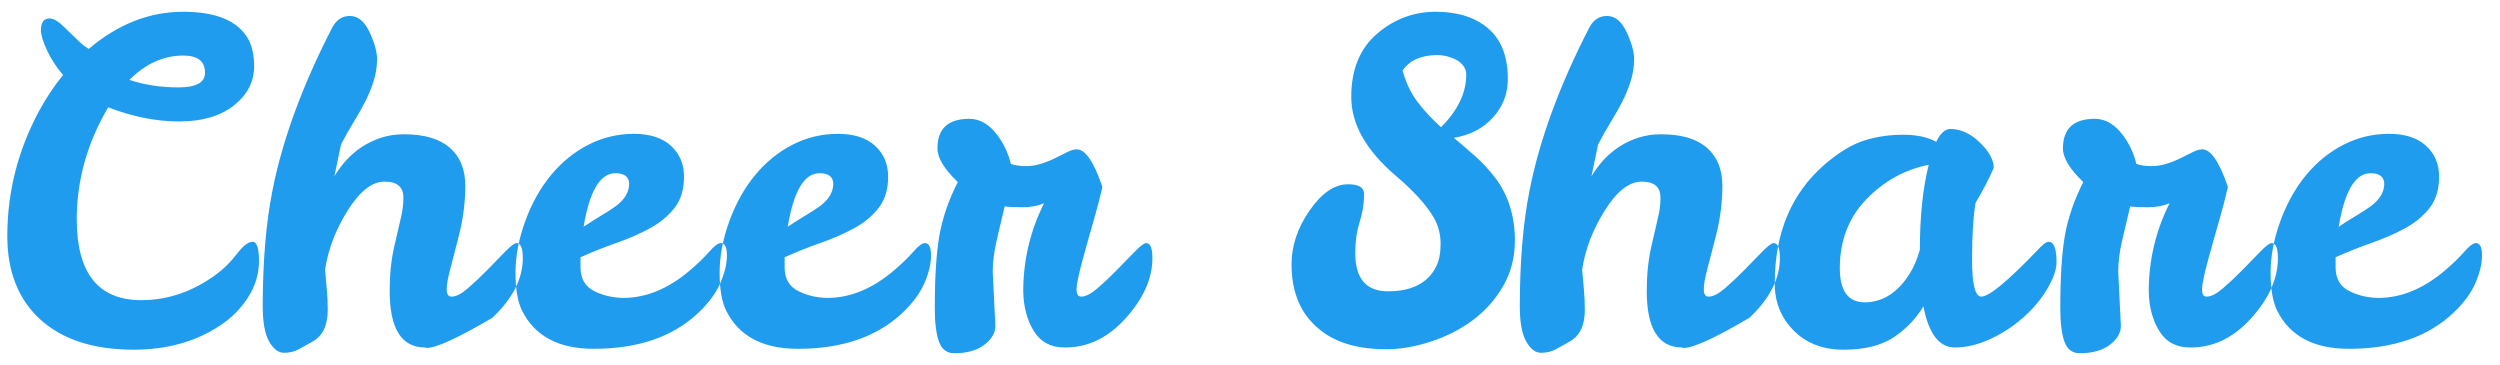 <?xml version="1.0" encoding="UTF-8"?>
<svg width="130px" height="19px" viewBox="0 0 130 19" version="1.1" xmlns="http://www.w3.org/2000/svg" xmlns:xlink="http://www.w3.org/1999/xlink">
    <g id="Page-1" stroke="none" stroke-width="1" fill="none" fill-rule="evenodd">
        <path d="M11.236,14.274 C11.635,13.983 11.995,13.626 12.317,13.204 C12.639,12.783 12.911,12.572 13.133,12.572 C13.356,12.572 13.467,12.905 13.467,13.572 C13.467,14.24 13.279,14.868 12.903,15.459 C12.528,16.049 12.033,16.543 11.42,16.942 C10.163,17.77 8.675,18.184 6.958,18.184 C4.873,18.184 3.255,17.663 2.105,16.62 C0.955,15.577 0.38,14.128 0.38,12.273 C0.38,9.988 0.932,7.819 2.036,5.764 C2.404,5.089 2.818,4.468 3.278,3.901 C2.925,3.487 2.646,3.054 2.438,2.602 C2.231,2.149 2.128,1.808 2.128,1.578 C2.128,1.164 2.281,0.957 2.588,0.957 C2.803,0.972 3.048,1.118 3.324,1.394 L4.037,2.084 C4.221,2.268 4.413,2.421 4.612,2.544 C6.13,1.256 7.767,0.612 9.523,0.612 C11.278,0.612 12.417,1.103 12.938,2.084 C13.122,2.452 13.214,2.904 13.214,3.441 C13.214,4.254 12.861,4.936 12.156,5.488 C11.451,6.04 10.504,6.316 9.316,6.316 C8.127,6.316 6.897,6.071 5.624,5.58 C4.535,7.435 3.991,9.375 3.991,11.399 C3.991,14.205 5.11,15.608 7.349,15.608 C8.729,15.608 10.025,15.163 11.236,14.274 Z M6.728,4.154 C7.51,4.415 8.361,4.545 9.281,4.545 C10.201,4.545 10.661,4.292 10.661,3.786 C10.661,3.188 10.285,2.889 9.534,2.889 C8.507,2.889 7.571,3.311 6.728,4.154 Z M20.976,10.272 C20.976,9.72 20.65,9.444 19.998,9.444 C19.347,9.444 18.707,9.946 18.078,10.95 C17.449,11.955 17.058,12.978 16.905,14.021 L16.997,15.079 C17.028,15.432 17.043,15.777 17.043,16.114 C17.043,16.927 16.775,17.479 16.238,17.77 C15.993,17.908 15.759,18.038 15.537,18.161 C15.314,18.284 15.057,18.345 14.766,18.345 C14.475,18.345 14.218,18.15 13.995,17.759 C13.773,17.367 13.662,16.758 13.662,15.93 C13.662,13.615 13.831,11.606 14.168,9.904 C14.689,7.267 15.724,4.445 17.273,1.44 C17.488,1.026 17.802,0.823 18.216,0.831 C18.63,0.838 18.967,1.126 19.228,1.693 C19.489,2.26 19.615,2.736 19.608,3.119 C19.6,3.502 19.539,3.874 19.424,4.234 C19.308,4.595 19.163,4.947 18.986,5.293 C18.81,5.638 18.611,5.99 18.389,6.351 C18.166,6.711 17.948,7.098 17.733,7.512 L17.388,9.168 C17.986,8.171 18.791,7.504 19.803,7.167 C20.171,7.044 20.577,6.983 21.022,6.983 C22.065,6.983 22.854,7.217 23.391,7.684 C23.928,8.152 24.196,8.811 24.196,9.662 C24.196,10.514 24.085,11.376 23.863,12.25 C23.64,13.124 23.479,13.749 23.38,14.124 C23.28,14.5 23.23,14.811 23.23,15.056 C23.23,15.301 23.314,15.424 23.483,15.424 C23.713,15.424 23.997,15.278 24.334,14.987 C24.671,14.696 25.009,14.378 25.346,14.033 C25.683,13.687 25.994,13.369 26.277,13.078 C26.561,12.787 26.757,12.641 26.864,12.641 C27.079,12.641 27.186,12.902 27.186,13.423 C27.186,14.496 26.657,15.531 25.599,16.528 C23.82,17.571 22.686,18.092 22.195,18.092 C22.149,18.092 22.118,18.084 22.103,18.069 C20.876,18.069 20.263,17.088 20.263,15.125 C20.263,14.282 20.343,13.507 20.505,12.802 C20.666,12.097 20.784,11.583 20.861,11.261 C20.938,10.939 20.976,10.609 20.976,10.272 Z M32.395,15.493 C33.591,15.493 34.749,15.018 35.868,14.067 C36.282,13.714 36.619,13.389 36.88,13.089 C37.141,12.79 37.34,12.641 37.478,12.641 C37.693,12.641 37.8,12.856 37.8,13.285 C37.8,13.714 37.685,14.193 37.455,14.723 C37.225,15.252 36.842,15.769 36.305,16.275 C34.986,17.517 33.177,18.138 30.877,18.138 C29.052,18.138 27.81,17.479 27.151,16.16 C26.921,15.7 26.806,15.041 26.806,14.182 C26.806,13.323 26.975,12.43 27.312,11.502 C27.649,10.575 28.098,9.774 28.657,9.099 C29.217,8.424 29.865,7.899 30.601,7.524 C31.337,7.148 32.123,6.96 32.959,6.96 C33.794,6.96 34.438,7.167 34.891,7.581 C35.343,7.995 35.569,8.532 35.569,9.191 C35.569,9.85 35.404,10.391 35.075,10.812 C34.745,11.234 34.319,11.587 33.798,11.87 C33.277,12.154 32.698,12.407 32.062,12.63 C31.425,12.852 30.8,13.101 30.187,13.377 L30.187,13.952 C30.202,14.504 30.432,14.895 30.877,15.125 C31.322,15.355 31.828,15.478 32.395,15.493 Z M32.004,9.007 C31.207,9.007 30.655,9.935 30.348,11.79 C30.67,11.575 30.973,11.384 31.256,11.215 C31.54,11.046 31.789,10.885 32.004,10.732 C32.464,10.395 32.702,10.011 32.717,9.582 C32.717,9.199 32.479,9.007 32.004,9.007 Z M43.009,15.493 C44.205,15.493 45.363,15.018 46.482,14.067 C46.896,13.714 47.233,13.389 47.494,13.089 C47.755,12.79 47.954,12.641 48.092,12.641 C48.307,12.641 48.414,12.856 48.414,13.285 C48.414,13.714 48.299,14.193 48.069,14.723 C47.839,15.252 47.456,15.769 46.919,16.275 C45.6,17.517 43.791,18.138 41.491,18.138 C39.666,18.138 38.424,17.479 37.765,16.16 C37.535,15.7 37.42,15.041 37.42,14.182 C37.42,13.323 37.589,12.43 37.926,11.502 C38.263,10.575 38.712,9.774 39.272,9.099 C39.831,8.424 40.479,7.899 41.215,7.524 C41.951,7.148 42.737,6.96 43.572,6.96 C44.408,6.96 45.052,7.167 45.505,7.581 C45.957,7.995 46.183,8.532 46.183,9.191 C46.183,9.85 46.018,10.391 45.688,10.812 C45.359,11.234 44.933,11.587 44.412,11.87 C43.891,12.154 43.312,12.407 42.675,12.63 C42.039,12.852 41.414,13.101 40.801,13.377 L40.801,13.952 C40.816,14.504 41.046,14.895 41.491,15.125 C41.936,15.355 42.442,15.478 43.009,15.493 Z M42.618,9.007 C41.821,9.007 41.269,9.935 40.962,11.79 C41.284,11.575 41.587,11.384 41.87,11.215 C42.154,11.046 42.403,10.885 42.618,10.732 C43.078,10.395 43.316,10.011 43.331,9.582 C43.331,9.199 43.093,9.007 42.618,9.007 Z M51.622,14.136 L51.76,16.942 C51.76,17.31 51.568,17.64 51.185,17.931 C50.802,18.222 50.28,18.368 49.621,18.368 C49.238,18.368 48.973,18.169 48.828,17.77 C48.682,17.371 48.609,16.789 48.609,16.022 C48.609,14.412 48.689,13.151 48.85,12.239 C49.012,11.326 49.33,10.402 49.805,9.467 C49.1,8.792 48.747,8.21 48.747,7.719 C48.747,6.692 49.299,6.178 50.403,6.178 C50.97,6.178 51.469,6.477 51.898,7.075 C52.205,7.489 52.427,7.972 52.565,8.524 C52.78,8.601 53.048,8.639 53.37,8.639 C53.815,8.639 54.328,8.493 54.911,8.202 L55.509,7.903 C55.693,7.811 55.854,7.765 55.992,7.765 C56.437,7.765 56.881,8.417 57.326,9.72 C57.188,10.318 57.039,10.893 56.877,11.445 C56.716,11.997 56.529,12.664 56.314,13.446 C56.099,14.228 55.988,14.753 55.98,15.021 C55.973,15.29 56.053,15.424 56.222,15.424 C56.452,15.424 56.736,15.278 57.073,14.987 C57.41,14.696 57.748,14.378 58.085,14.033 C58.422,13.687 58.733,13.369 59.017,13.078 C59.3,12.787 59.496,12.641 59.603,12.641 C59.818,12.641 59.925,12.902 59.925,13.423 C59.925,14.481 59.461,15.524 58.533,16.551 C57.606,17.578 56.544,18.084 55.348,18.069 C54.643,18.069 54.114,17.785 53.761,17.218 C53.408,16.651 53.224,15.961 53.209,15.148 C53.209,13.538 53.569,12.012 54.29,10.571 C53.953,10.709 53.573,10.778 53.151,10.778 C52.73,10.778 52.427,10.763 52.243,10.732 C52.105,11.315 51.967,11.901 51.829,12.492 C51.691,13.082 51.622,13.63 51.622,14.136 Z M70.472,13.147 C70.472,14.481 71.039,15.148 72.174,15.148 C73.416,15.148 74.252,14.719 74.681,13.86 C74.834,13.553 74.911,13.159 74.911,12.675 C74.911,12.192 74.796,11.744 74.566,11.33 C74.183,10.671 73.523,9.942 72.588,9.145 C71.039,7.826 70.265,6.458 70.265,5.04 C70.265,3.621 70.71,2.529 71.599,1.762 C72.488,0.995 73.508,0.612 74.658,0.612 C75.808,0.612 76.72,0.903 77.395,1.486 C78.07,2.069 78.407,2.943 78.407,4.108 C78.407,4.875 78.15,5.542 77.636,6.109 C77.123,6.676 76.444,7.029 75.601,7.167 C75.984,7.489 76.368,7.819 76.751,8.156 C77.119,8.493 77.456,8.861 77.763,9.26 C78.438,10.165 78.775,11.246 78.775,12.503 C78.775,13.377 78.572,14.167 78.165,14.872 C77.759,15.577 77.23,16.171 76.579,16.654 C75.927,17.138 75.195,17.509 74.382,17.77 C73.569,18.031 72.81,18.161 72.105,18.161 C70.602,18.161 69.437,17.816 68.609,17.126 C67.643,16.344 67.16,15.217 67.16,13.745 C67.16,12.779 67.474,11.844 68.103,10.939 C68.732,10.034 69.399,9.582 70.104,9.582 C70.656,9.582 70.932,9.751 70.932,10.088 C70.932,10.579 70.855,11.065 70.702,11.549 C70.549,12.032 70.472,12.564 70.472,13.147 Z M74.934,6.615 C75.808,5.741 76.245,4.829 76.245,3.878 C76.245,3.587 76.092,3.341 75.785,3.142 C75.448,2.958 75.095,2.866 74.727,2.866 C73.899,2.866 73.301,3.134 72.933,3.671 C73.117,4.33 73.389,4.89 73.749,5.35 C74.11,5.81 74.505,6.232 74.934,6.615 Z M86.344,10.272 C86.344,9.72 86.018,9.444 85.367,9.444 C84.715,9.444 84.075,9.946 83.446,10.95 C82.817,11.955 82.426,12.978 82.273,14.021 L82.365,15.079 C82.396,15.432 82.411,15.777 82.411,16.114 C82.411,16.927 82.143,17.479 81.606,17.77 C81.361,17.908 81.127,18.038 80.904,18.161 C80.682,18.284 80.425,18.345 80.134,18.345 C79.843,18.345 79.586,18.15 79.364,17.759 C79.141,17.367 79.03,16.758 79.03,15.93 C79.03,13.615 79.199,11.606 79.536,9.904 C80.057,7.267 81.092,4.445 82.641,1.44 C82.856,1.026 83.17,0.823 83.584,0.831 C83.998,0.838 84.335,1.126 84.596,1.693 C84.857,2.26 84.983,2.736 84.975,3.119 C84.968,3.502 84.907,3.874 84.791,4.234 C84.676,4.595 84.531,4.947 84.355,5.293 C84.178,5.638 83.979,5.99 83.757,6.351 C83.534,6.711 83.316,7.098 83.101,7.512 L82.756,9.168 C83.354,8.171 84.159,7.504 85.171,7.167 C85.539,7.044 85.945,6.983 86.39,6.983 C87.433,6.983 88.222,7.217 88.759,7.684 C89.296,8.152 89.564,8.811 89.564,9.662 C89.564,10.514 89.453,11.376 89.231,12.25 C89.008,13.124 88.847,13.749 88.748,14.124 C88.648,14.5 88.598,14.811 88.598,15.056 C88.598,15.301 88.682,15.424 88.851,15.424 C89.081,15.424 89.365,15.278 89.702,14.987 C90.039,14.696 90.377,14.378 90.714,14.033 C91.051,13.687 91.362,13.369 91.645,13.078 C91.929,12.787 92.125,12.641 92.232,12.641 C92.447,12.641 92.554,12.902 92.554,13.423 C92.554,14.496 92.025,15.531 90.967,16.528 C89.188,17.571 88.054,18.092 87.563,18.092 C87.517,18.092 87.486,18.084 87.471,18.069 C86.244,18.069 85.631,17.088 85.631,15.125 C85.631,14.282 85.711,13.507 85.873,12.802 C86.034,12.097 86.152,11.583 86.229,11.261 C86.306,10.939 86.344,10.609 86.344,10.272 Z M106.526,12.572 C106.802,12.572 106.94,12.925 106.94,13.63 C106.94,14.013 106.779,14.477 106.457,15.021 C106.135,15.566 105.717,16.064 105.204,16.517 C104.69,16.969 104.119,17.341 103.49,17.632 C102.861,17.923 102.248,18.069 101.65,18.069 C100.837,18.069 100.293,17.356 100.017,15.93 C99.618,16.589 99.097,17.13 98.453,17.552 C97.809,17.973 96.947,18.184 95.865,18.184 C94.784,18.184 93.914,17.847 93.255,17.172 C92.596,16.497 92.274,15.677 92.289,14.711 C92.289,12.104 93.155,10.05 94.888,8.547 C95.624,7.918 96.31,7.504 96.947,7.305 C97.583,7.106 98.254,7.006 98.959,7.006 C99.664,7.006 100.239,7.129 100.684,7.374 C100.899,6.929 101.144,6.707 101.42,6.707 C101.957,6.707 102.466,6.941 102.95,7.409 C103.433,7.876 103.674,8.317 103.674,8.731 C103.459,9.237 103.145,9.843 102.731,10.548 C102.608,11.253 102.547,12.242 102.547,13.515 C102.547,14.788 102.708,15.424 103.03,15.424 C103.429,15.424 104.395,14.627 105.928,13.032 C106.204,12.725 106.403,12.572 106.526,12.572 Z M95.67,13.952 C95.67,15.133 96.107,15.723 96.981,15.723 C97.916,15.708 98.691,15.209 99.304,14.228 C99.519,13.891 99.695,13.477 99.833,12.986 C99.833,11.269 99.986,9.797 100.293,8.57 C99.051,8.815 97.97,9.413 97.05,10.364 C96.13,11.315 95.67,12.511 95.67,13.952 Z M110.148,14.136 L110.286,16.942 C110.286,17.31 110.094,17.64 109.711,17.931 C109.328,18.222 108.806,18.368 108.147,18.368 C107.764,18.368 107.499,18.169 107.353,17.77 C107.208,17.371 107.135,16.789 107.135,16.022 C107.135,14.412 107.215,13.151 107.376,12.239 C107.538,11.326 107.856,10.402 108.331,9.467 C107.626,8.792 107.273,8.21 107.273,7.719 C107.273,6.692 107.825,6.178 108.929,6.178 C109.496,6.178 109.995,6.477 110.424,7.075 C110.731,7.489 110.953,7.972 111.091,8.524 C111.306,8.601 111.574,8.639 111.896,8.639 C112.341,8.639 112.854,8.493 113.437,8.202 L114.035,7.903 C114.219,7.811 114.38,7.765 114.518,7.765 C114.963,7.765 115.407,8.417 115.852,9.72 C115.714,10.318 115.565,10.893 115.403,11.445 C115.242,11.997 115.055,12.664 114.84,13.446 C114.625,14.228 114.514,14.753 114.507,15.021 C114.499,15.29 114.579,15.424 114.748,15.424 C114.978,15.424 115.262,15.278 115.599,14.987 C115.936,14.696 116.274,14.378 116.611,14.033 C116.948,13.687 117.259,13.369 117.543,13.078 C117.826,12.787 118.022,12.641 118.129,12.641 C118.344,12.641 118.451,12.902 118.451,13.423 C118.451,14.481 117.987,15.524 117.059,16.551 C116.132,17.578 115.07,18.084 113.874,18.069 C113.169,18.069 112.64,17.785 112.287,17.218 C111.934,16.651 111.75,15.961 111.735,15.148 C111.735,13.538 112.095,12.012 112.816,10.571 C112.479,10.709 112.099,10.778 111.677,10.778 C111.256,10.778 110.953,10.763 110.769,10.732 C110.631,11.315 110.493,11.901 110.355,12.492 C110.217,13.082 110.148,13.63 110.148,14.136 Z M123.66,15.493 C124.856,15.493 126.014,15.018 127.133,14.067 C127.547,13.714 127.884,13.389 128.145,13.089 C128.406,12.79 128.605,12.641 128.743,12.641 C128.958,12.641 129.065,12.856 129.065,13.285 C129.065,13.714 128.95,14.193 128.72,14.723 C128.49,15.252 128.107,15.769 127.57,16.275 C126.251,17.517 124.442,18.138 122.142,18.138 C120.317,18.138 119.075,17.479 118.416,16.16 C118.186,15.7 118.071,15.041 118.071,14.182 C118.071,13.323 118.24,12.43 118.577,11.502 C118.914,10.575 119.363,9.774 119.922,9.099 C120.482,8.424 121.13,7.899 121.866,7.524 C122.602,7.148 123.388,6.96 124.224,6.96 C125.059,6.96 125.703,7.167 126.156,7.581 C126.608,7.995 126.834,8.532 126.834,9.191 C126.834,9.85 126.669,10.391 126.34,10.812 C126.01,11.234 125.584,11.587 125.063,11.87 C124.542,12.154 123.963,12.407 123.326,12.63 C122.69,12.852 122.065,13.101 121.452,13.377 L121.452,13.952 C121.467,14.504 121.697,14.895 122.142,15.125 C122.587,15.355 123.093,15.478 123.66,15.493 Z M123.269,9.007 C122.472,9.007 121.92,9.935 121.613,11.79 C121.935,11.575 122.238,11.384 122.522,11.215 C122.805,11.046 123.054,10.885 123.269,10.732 C123.729,10.395 123.967,10.011 123.982,9.582 C123.982,9.199 123.744,9.007 123.269,9.007 Z" id="Cheer-Share" fill="#209CEE"></path>
    </g>
</svg>
